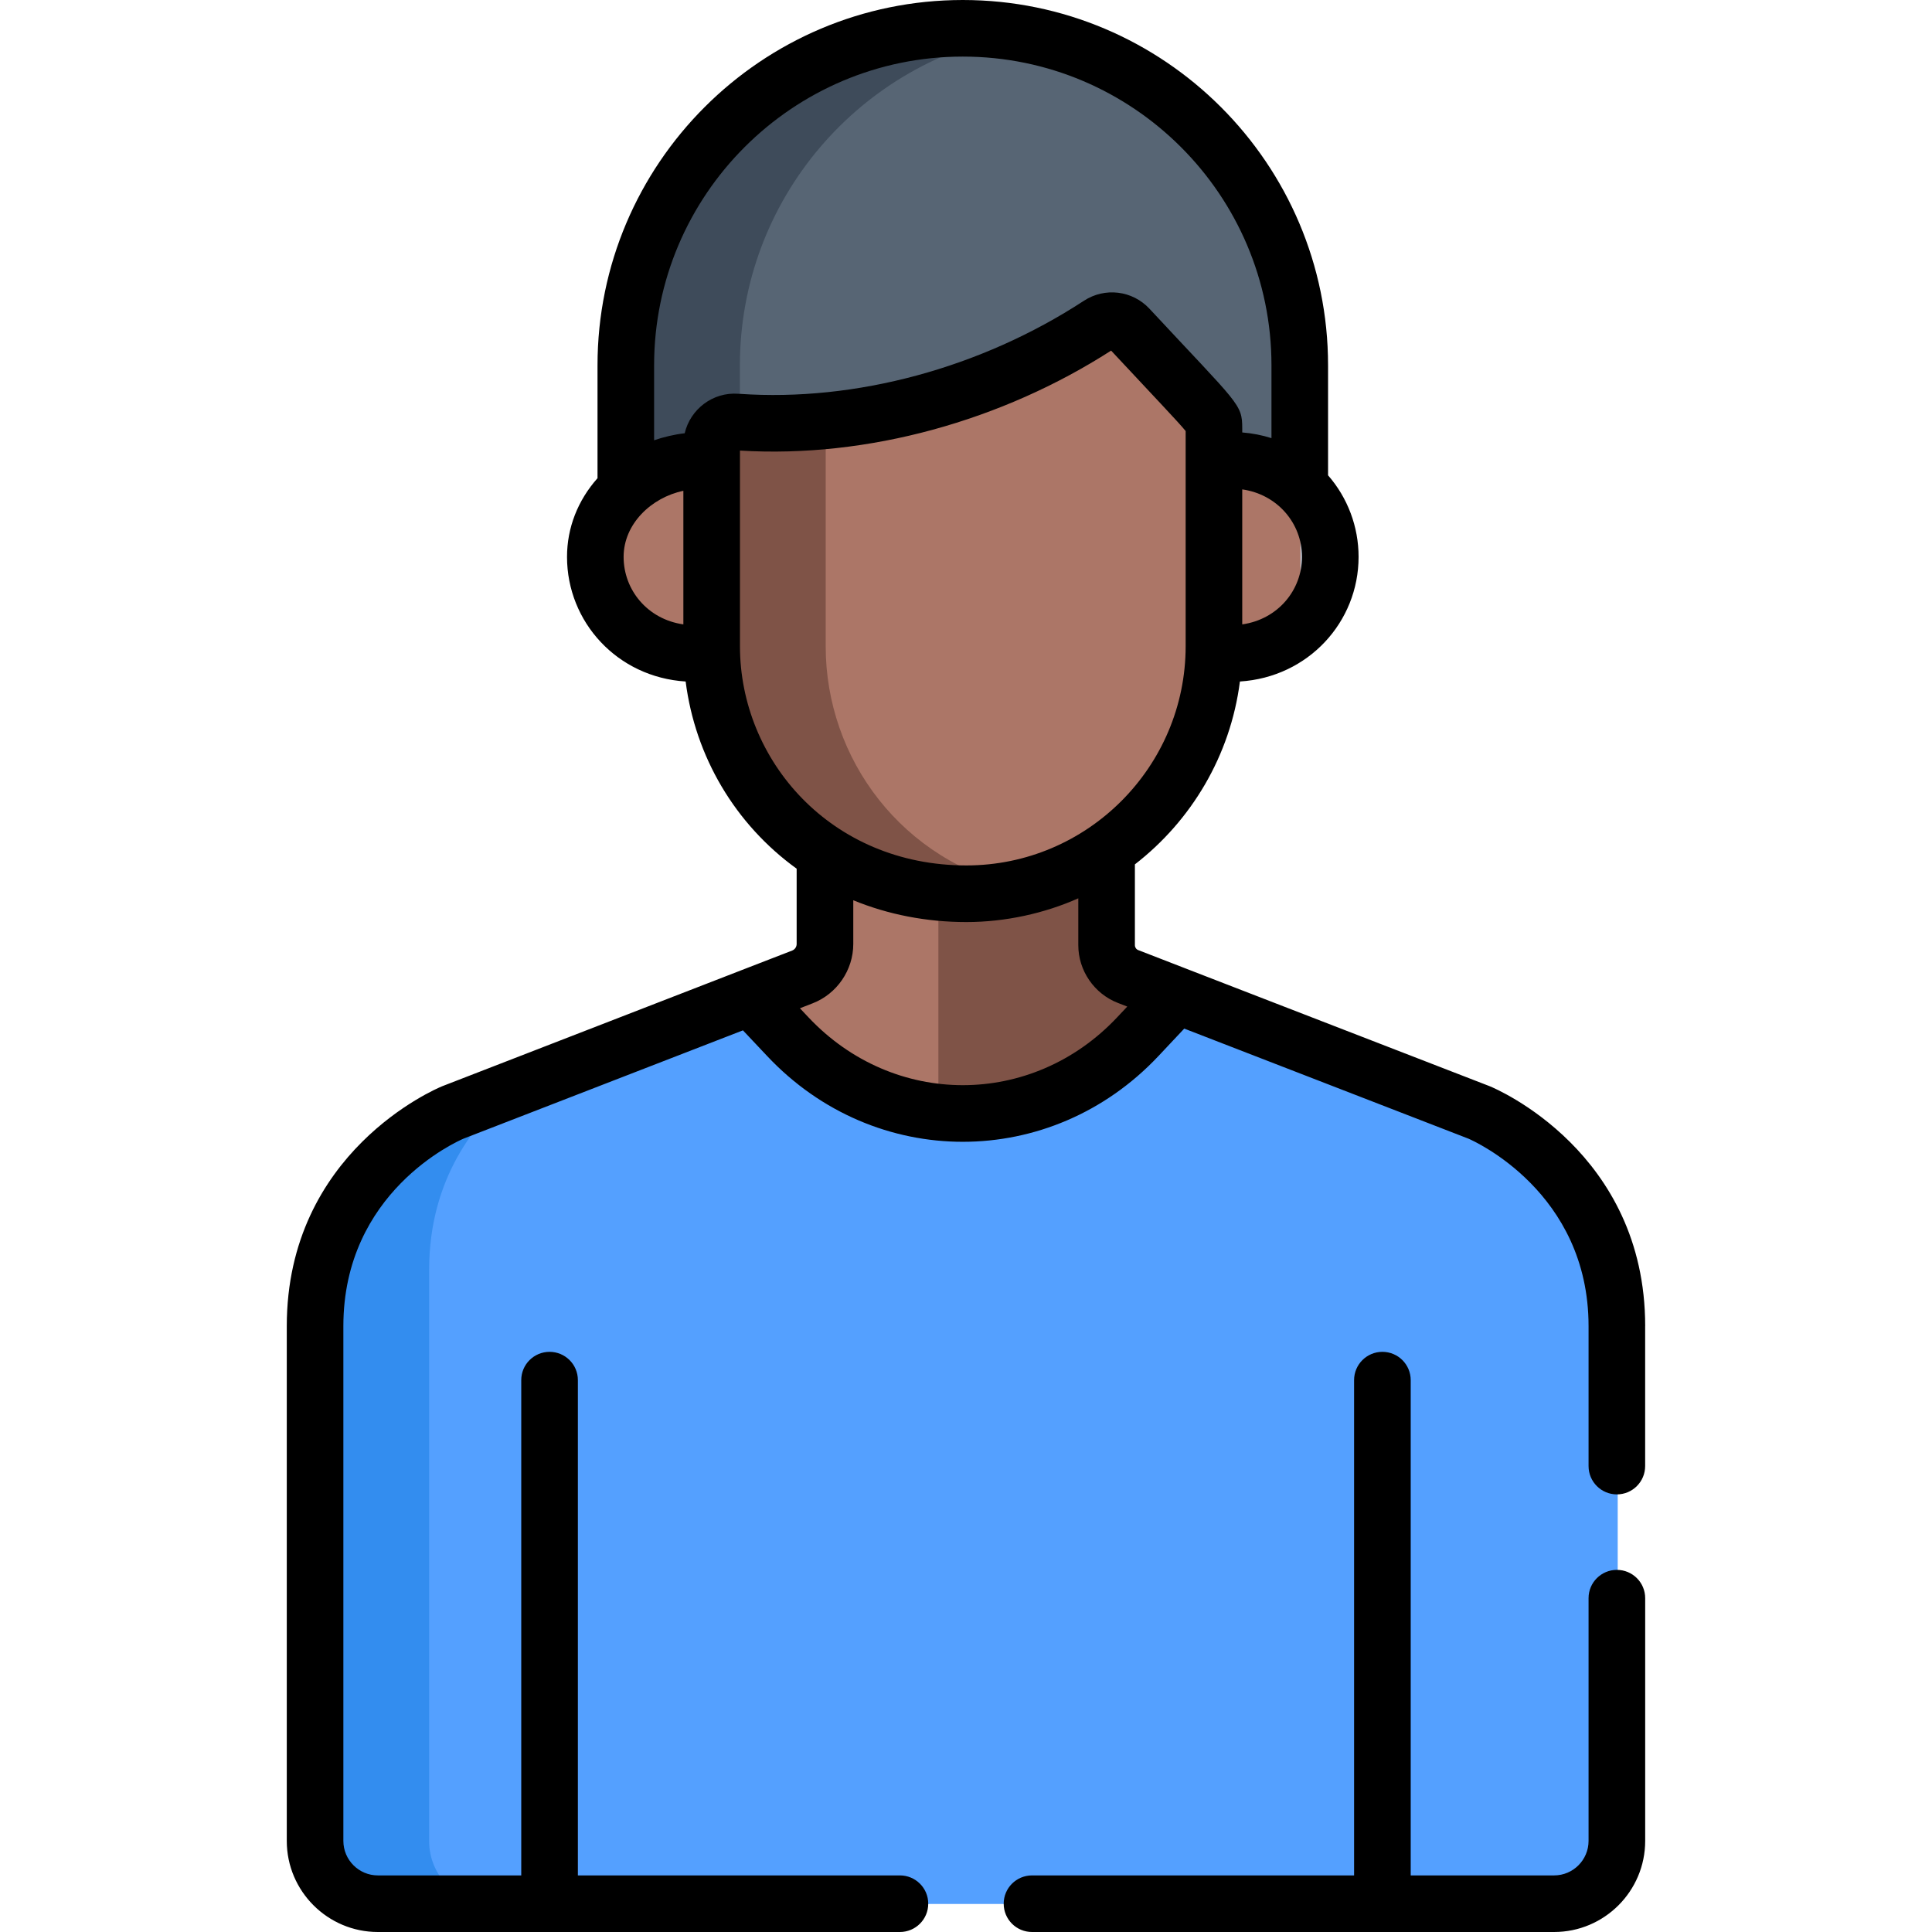 <svg width="55" height="55" viewBox="0 0 55 55" fill="none" xmlns="http://www.w3.org/2000/svg">
<g clip-path="url(#clip0)">
<path d="M27.433 0.813C22.134 0.813 17.84 5.108 17.84 10.406V14.27C18.481 13.676 19.608 13.353 20.498 13.472V12.994C20.498 12.614 20.823 12.314 21.199 12.342C24.908 12.609 28.468 11.43 31.322 9.566C31.588 9.391 31.941 9.435 32.157 9.668C34.597 12.29 34.367 12.189 34.367 12.531V13.47C35.343 13.324 36.424 13.625 37.026 14.184V10.406C37.026 5.108 32.731 0.813 27.433 0.813V0.813Z" fill="#576574"/>
<path d="M21.063 10.406C21.063 5.657 24.513 1.715 29.044 0.948C28.52 0.859 27.982 0.813 27.433 0.813C22.134 0.813 17.84 5.108 17.84 10.406V14.27C18.481 13.676 19.608 13.353 20.498 13.472V12.994C20.498 12.661 20.748 12.389 21.063 12.346V10.406Z" fill="#3E4B5A"/>
<path d="M20.378 18.475V13.072C18.712 12.85 16.971 14.128 16.971 15.86C16.971 17.555 18.466 18.939 20.382 18.649C20.38 18.591 20.378 18.533 20.378 18.475Z" fill="#C0C5D0"/>
<path d="M20.378 17.87C19.849 17.354 19.532 16.64 19.532 15.86C19.532 15.103 19.864 14.433 20.378 13.937V13.072C18.712 12.85 16.971 14.128 16.971 15.86C16.971 17.555 18.466 18.939 20.382 18.649C20.38 18.591 20.378 18.533 20.378 18.475V17.87H20.378Z" fill="#AC7667"/>
<path d="M34.459 13.047V18.497C34.459 18.556 34.456 18.615 34.455 18.673C36.384 18.965 37.894 17.572 37.894 15.86C37.894 14.145 36.383 12.758 34.459 13.047V13.047Z" fill="#C0C5D0"/>
<path d="M37.02 13.812C36.395 13.217 35.486 12.893 34.46 13.047V18.497C34.46 18.556 34.456 18.615 34.455 18.673C35.484 18.829 36.395 18.505 37.02 17.908V13.812Z" fill="#AC7667"/>
<path d="M22.134 29.596C25.045 32.689 29.809 32.689 32.721 29.595L33.799 28.45L32.136 27.805C31.768 27.663 31.526 27.309 31.526 26.915V23.777C30.391 24.56 29.016 25.02 27.535 25.02C25.985 25.02 24.623 24.595 23.509 23.883V26.881C23.509 27.296 23.254 27.668 22.867 27.818L21.105 28.502L22.134 29.596Z" fill="#7F5347"/>
<path d="M26.714 24.979C25.501 24.857 24.422 24.466 23.509 23.883V26.881C23.509 27.296 23.254 27.668 22.867 27.818L21.104 28.502L22.134 29.595C23.409 30.95 25.039 31.711 26.714 31.88V24.979Z" fill="#AC7667"/>
<path d="M42.13 31.676L33.522 28.343L32.413 29.521C29.674 32.432 25.192 32.432 22.453 29.521L21.389 28.391L12.916 31.676C12.916 31.676 8.994 33.289 8.994 37.76V52.414C8.994 53.401 9.794 54.202 10.781 54.202H44.265C45.252 54.202 46.053 53.401 46.053 52.414V37.76C46.053 33.289 42.13 31.676 42.13 31.676Z" fill="#54A0FF"/>
<path d="M12.217 52.414V36.148C12.217 33.545 13.546 31.912 14.657 31.001L12.916 31.676C12.916 31.676 8.994 33.288 8.994 37.76V52.413C8.994 53.401 9.794 54.201 10.781 54.201H14.004C13.017 54.202 12.217 53.401 12.217 52.414V52.414Z" fill="#338DEF"/>
<path d="M32.157 9.345C31.941 9.112 31.588 9.069 31.322 9.243C28.468 11.108 24.693 12.286 20.984 12.02C20.608 11.991 20.283 12.291 20.283 12.672V18.402C20.283 22.086 23.169 25.45 27.535 25.45C31.421 25.45 34.582 22.288 34.582 18.402V12.209C34.582 11.866 34.597 11.968 32.157 9.345Z" fill="#AC7667"/>
<path d="M23.506 18.403V11.986C22.67 12.066 21.825 12.08 20.984 12.02C20.608 11.991 20.283 12.291 20.283 12.672V18.402C20.283 22.086 23.169 25.45 27.535 25.45C28.069 25.45 28.589 25.388 29.09 25.275C25.673 24.543 23.506 21.593 23.506 18.403Z" fill="#7F5347"/>
<path d="M39.354 38.484C38.909 38.484 38.548 38.844 38.548 39.29V53.389H29.38C28.934 53.389 28.573 53.749 28.573 54.194C28.573 54.64 28.934 55 29.38 55H44.242C45.672 55 46.835 53.837 46.835 52.407V45.496C46.835 45.051 46.474 44.691 46.029 44.691C45.584 44.691 45.223 45.051 45.223 45.496V52.407C45.223 52.948 44.783 53.389 44.242 53.389H40.16V39.29C40.16 38.844 39.799 38.484 39.354 38.484Z" fill="black"/>
<path d="M46.835 37.752C46.835 32.798 42.594 30.998 42.413 30.924C42.408 30.922 42.403 30.92 42.398 30.918L33.78 27.581C33.779 27.58 33.779 27.58 33.778 27.58L32.403 27.047C32.346 27.025 32.308 26.969 32.308 26.908V24.607C33.915 23.363 35.027 21.512 35.298 19.401C37.243 19.278 38.676 17.708 38.676 15.853C38.676 14.992 38.364 14.17 37.807 13.531V10.399C37.807 4.665 33.143 3.8147e-06 27.409 3.8147e-06C21.675 3.8147e-06 17.01 4.665 17.01 10.399V13.613C16.448 14.246 16.142 15.026 16.142 15.853C16.142 17.705 17.571 19.278 19.519 19.401C19.791 21.538 20.925 23.462 22.679 24.73V26.874C22.679 26.956 22.628 27.03 22.552 27.06L21.085 27.628C21.084 27.629 21.084 27.629 21.083 27.629L12.601 30.918C12.596 30.92 12.591 30.922 12.586 30.924C12.405 30.998 8.164 32.798 8.164 37.752V52.407C8.164 53.837 9.328 55 10.757 55H25.619C26.064 55 26.425 54.639 26.425 54.194C26.425 53.749 26.064 53.389 25.619 53.389H16.451V39.289C16.451 38.844 16.09 38.484 15.645 38.484C15.2 38.484 14.839 38.844 14.839 39.289V53.389H10.757C10.216 53.389 9.775 52.948 9.775 52.407V37.752C9.775 33.936 12.996 32.501 13.193 32.416L21.15 29.332L21.842 30.066C24.903 33.318 29.916 33.317 32.976 30.066L33.713 29.282L41.805 32.416C41.953 32.48 45.223 33.935 45.223 37.752V41.736C45.223 42.181 45.583 42.542 46.029 42.542C46.474 42.542 46.834 42.181 46.834 41.736V37.752H46.835ZM35.364 17.775V13.932C36.358 14.072 37.065 14.891 37.065 15.853C37.065 16.798 36.381 17.63 35.364 17.775V17.775ZM18.621 10.399C18.621 5.553 22.563 1.611 27.409 1.611C32.254 1.611 36.196 5.553 36.196 10.399V12.473C35.929 12.388 35.651 12.334 35.364 12.311V12.196C35.364 11.491 35.268 11.525 32.723 8.789C32.237 8.267 31.452 8.173 30.857 8.562C27.928 10.475 24.357 11.44 21.057 11.212C21.045 11.211 21.033 11.21 21.021 11.21C20.288 11.154 19.651 11.654 19.492 12.334C19.211 12.365 18.876 12.444 18.621 12.534V10.399ZM17.753 15.853C17.753 14.914 18.544 14.162 19.454 13.972V17.775C18.436 17.63 17.753 16.798 17.753 15.853ZM21.065 18.395C21.065 17.192 21.065 13.922 21.065 12.827C24.716 13.05 28.543 11.966 31.631 9.981C32.879 11.321 33.546 12.014 33.753 12.271V18.395C33.753 21.833 30.951 24.637 27.511 24.637C23.65 24.637 21.065 21.642 21.065 18.395ZM31.802 28.962C29.38 31.536 25.439 31.536 23.016 28.962L22.772 28.703L23.135 28.562C23.826 28.294 24.291 27.616 24.291 26.874V25.628C25.283 26.035 26.372 26.249 27.511 26.249C28.625 26.249 29.741 25.999 30.697 25.573V26.908C30.697 27.63 31.149 28.289 31.821 28.55L32.091 28.655L31.802 28.962Z" fill="black"/>
</g>
<defs>
<clipPath id="clip0">
<rect width="55" height="55" fill="white"/>
</clipPath>
</defs>
</svg>
